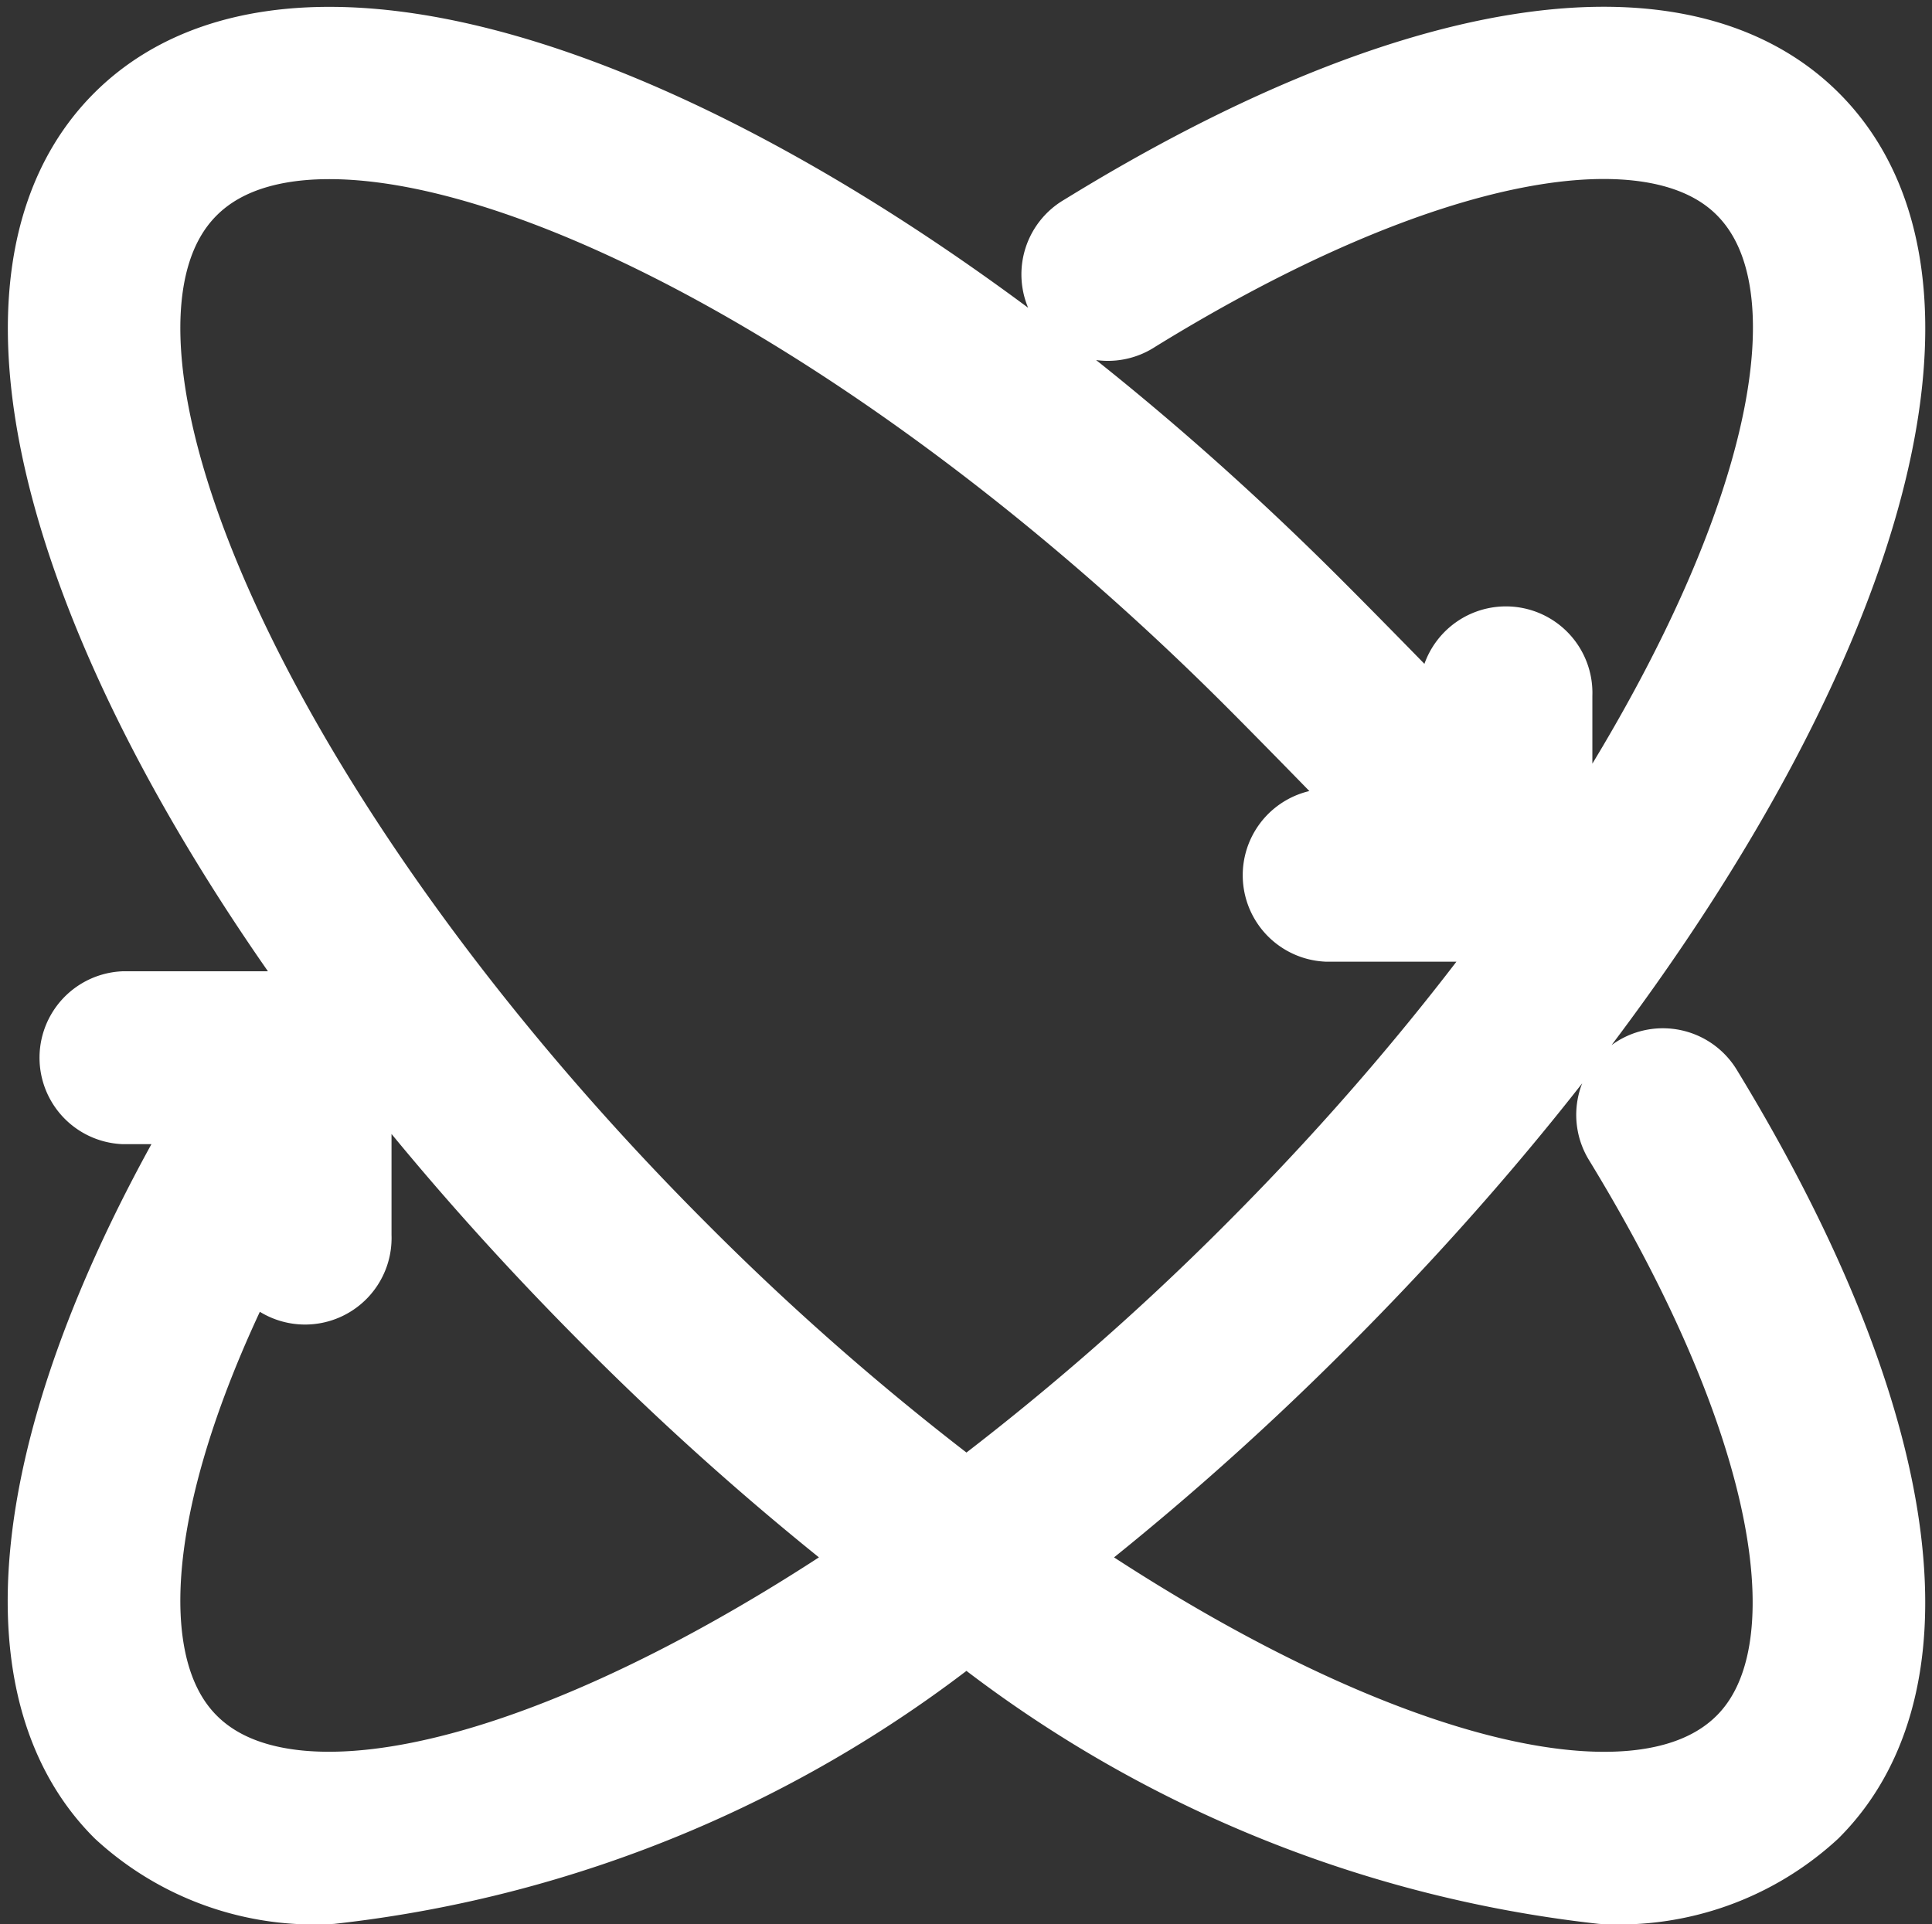 <svg xmlns="http://www.w3.org/2000/svg" width="17.128" height="17.06" viewBox="0 0 17.128 17.06">
  <rect x="0" y="0" width="17.128" height="17.06" fill="#333333" stroke="none"/>
  <g id="free-icon-movement-461308" transform="translate(-0.432 0.549)">
    <g id="Group_11896" data-name="Group 11896" transform="translate(1 0.011)">
      <path id="Path_10801" data-name="Path 10801" d="M15.034,9.108a.267.267,0,0,0-.089.367c1.544,2.528,1.95,4.651,1.06,5.541-1.053,1.053-3.707.264-6.545-1.726a25.154,25.154,0,0,0,2.568-2.25C16.168,6.9,18.08,2.328,16.382.63c-1.1-1.1-3.439-.718-6.257,1.02a.267.267,0,1,0,.28.454c2.555-1.576,4.7-2,5.6-1.1,1.437,1.437-.557,5.858-4.353,9.655A24.023,24.023,0,0,1,9,12.958a24.031,24.031,0,0,1-2.651-2.3C2.554,6.865.56,2.444,2,1.007s5.858.557,9.655,4.354c.293.293,1.033,1.047,1.542,1.584H12.2a.267.267,0,0,0,0,.533h1.63l.015,0,.012,0,.013,0,.012,0,.012,0,.012,0,.012-.006.012-.006.011-.007.012-.007.01-.007.011-.009,0,0,.006-.006.01-.01L14,7.387l.009-.01.008-.01.008-.011.006-.01.007-.013,0-.009.006-.015,0-.008.005-.017,0-.007c0-.006,0-.012,0-.018V7.25c0-.006,0-.012,0-.018s0-.006,0-.009,0-.008,0-.012v-1.6a.267.267,0,1,0-.533,0v.919c-.512-.54-1.221-1.261-1.507-1.547C7.89.845,3.318-1.068,1.62.63S1.834,6.9,5.973,11.04a25.151,25.151,0,0,0,2.568,2.25C5.7,15.28,3.05,16.068,2,15.016c-.863-.863-.514-2.881.87-5.265v.661a.267.267,0,1,0,.533,0V8.81s0-.008,0-.012,0-.01,0-.015h0a.265.265,0,0,0-.03-.1h0l-.007-.011a.265.265,0,0,0-.075-.081l0,0,0,0-.013-.008-.007,0-.017-.008-.007,0-.018-.007-.006,0-.02-.005H3.186l-.022,0H1.533a.267.267,0,0,0,0,.533H2.647C.911,11.89.512,14.286,1.62,15.393a2.363,2.363,0,0,0,1.733.618A10.8,10.8,0,0,0,9,13.629a10.8,10.8,0,0,0,5.649,2.382,2.363,2.363,0,0,0,1.733-.618c1.09-1.09.723-3.406-.982-6.2A.267.267,0,0,0,15.034,9.108Z" transform="translate(-1 -0.011)" fill="#fff" stroke="#fff" stroke-width="1"/>
    </g>
  </g>
</svg>
